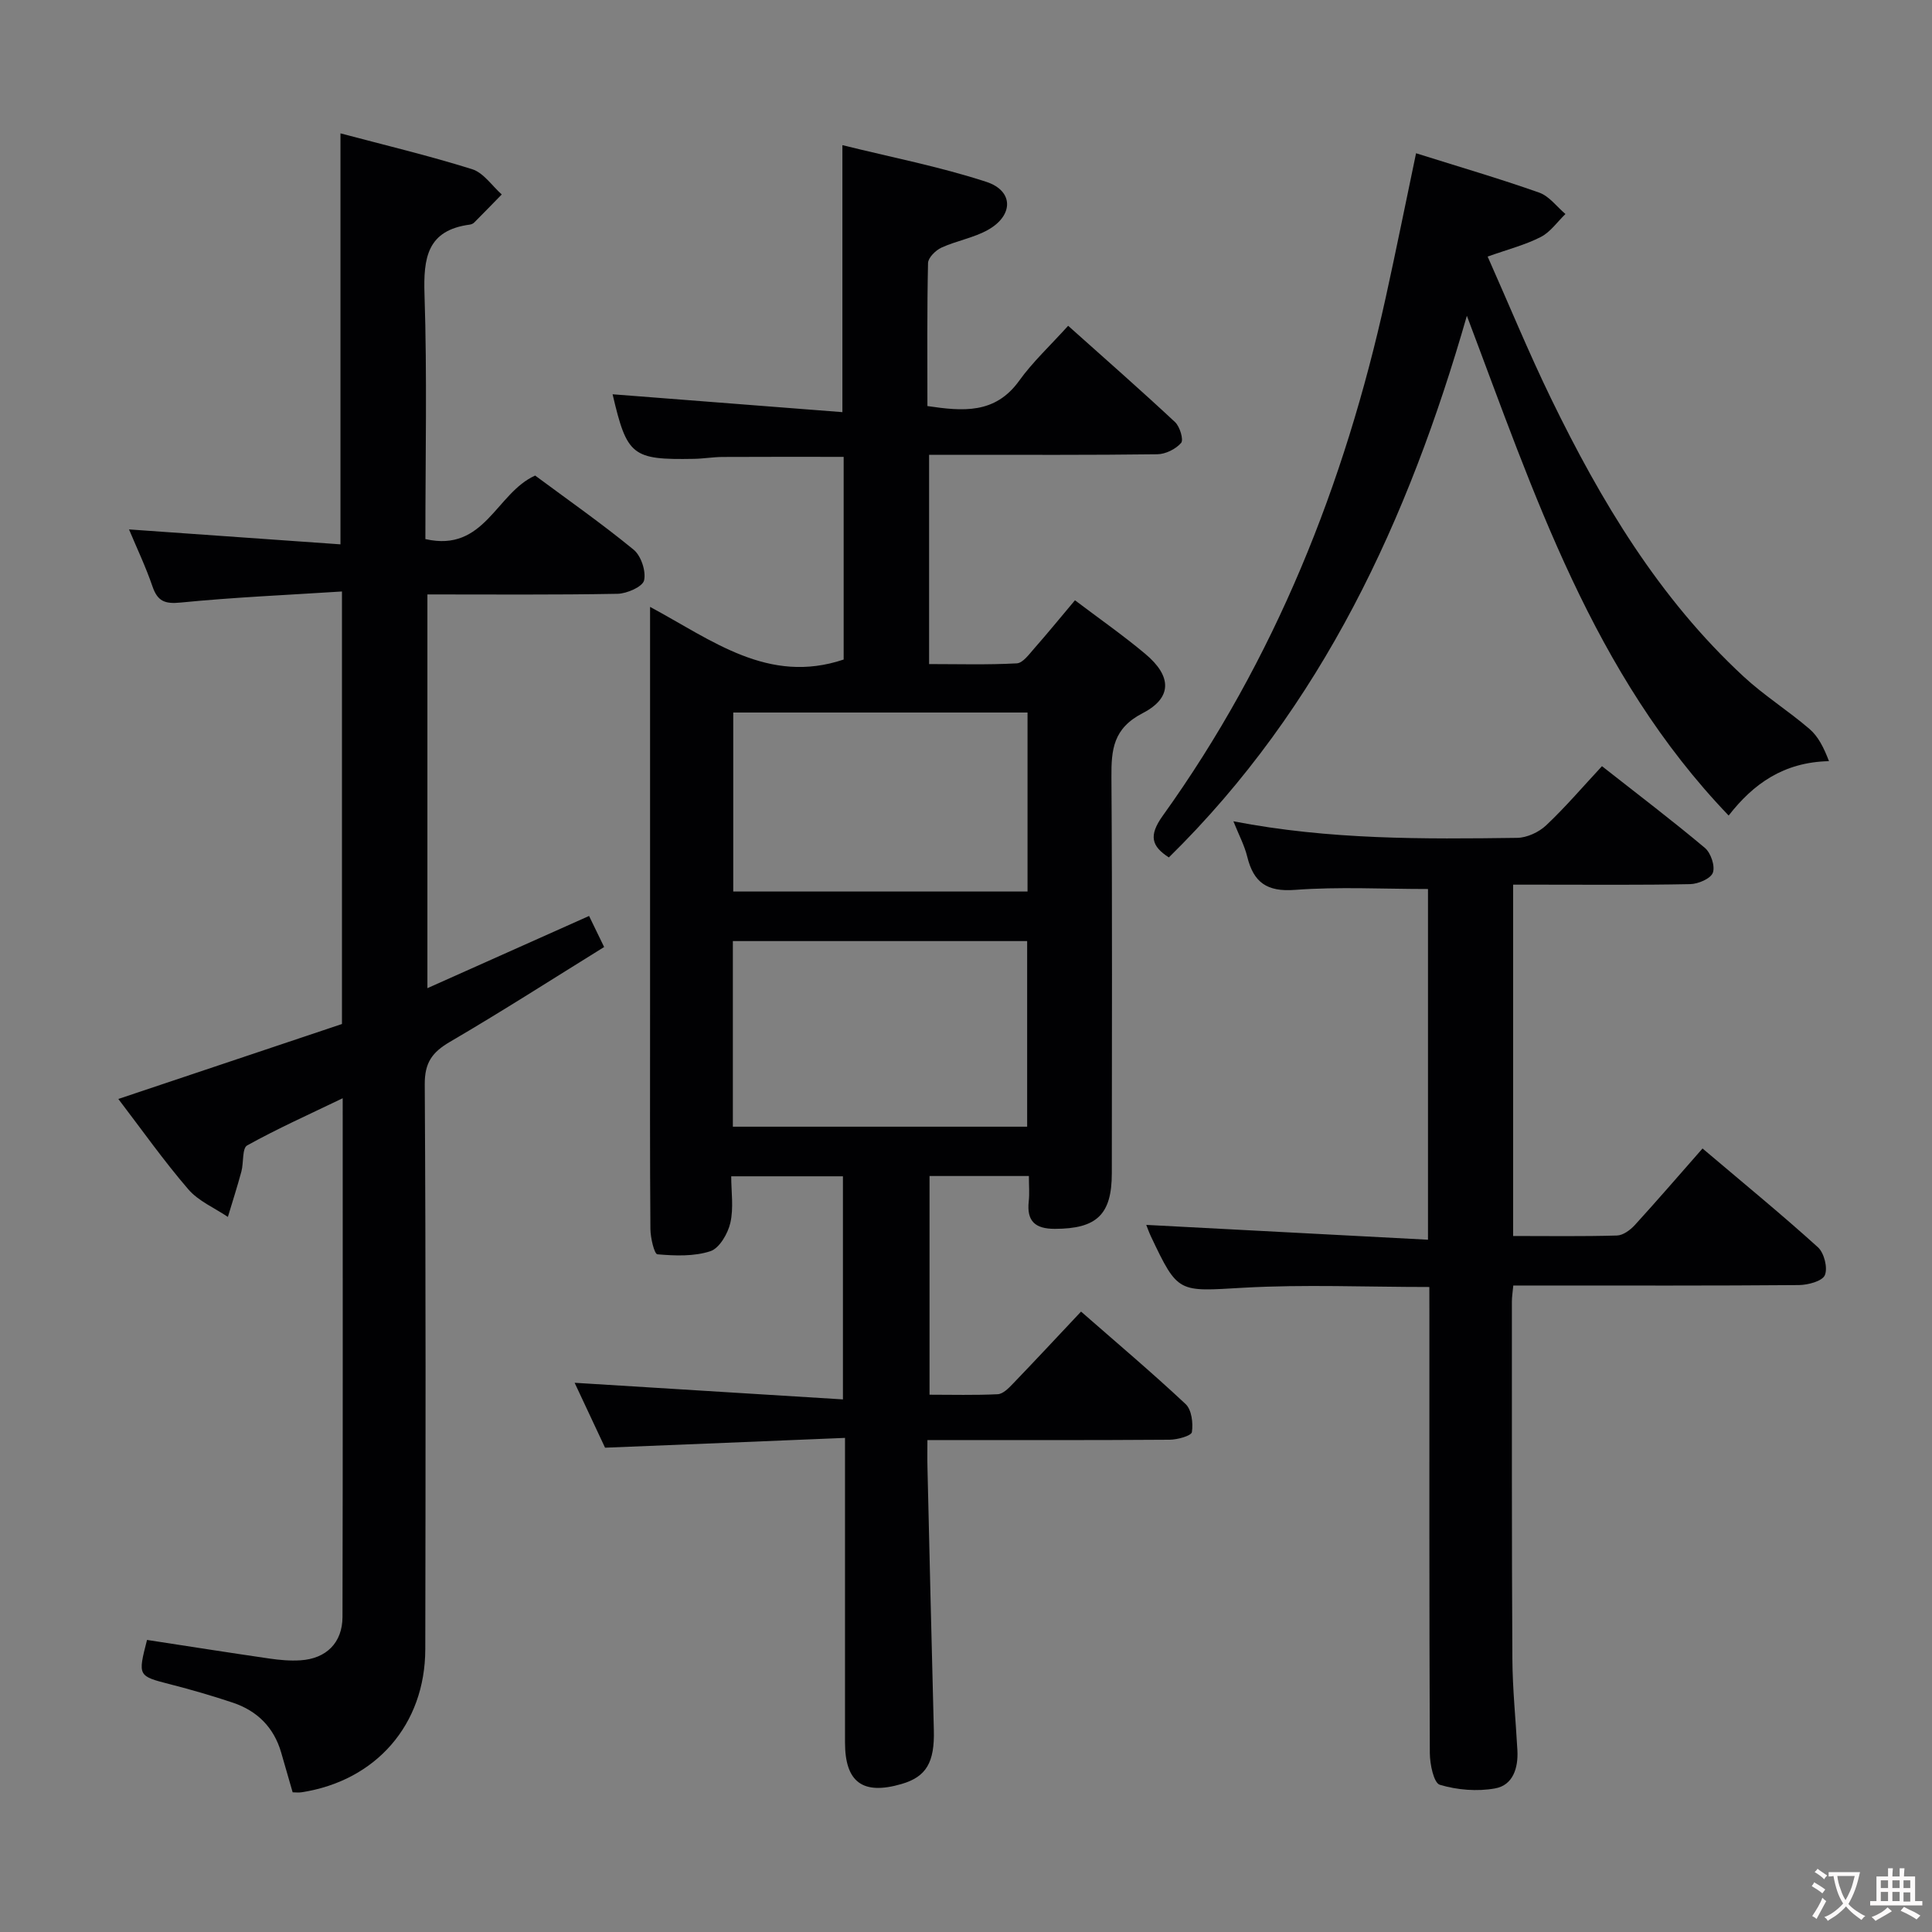 <svg enable-background="new 0 0 400 400" viewBox="0 0 400 400" xmlns="http://www.w3.org/2000/svg"><rect x="0" y="0" width="400" height="400" fill="#808080" stroke="none"/><g fill="#010103"><path d="m125.27 299.73c-2.18-4.65-4.4-9.4-6.3-13.44 18.41 1.14 36.73 2.27 55.55 3.44 0-16.08 0-30.96 0-46.19-7.38 0-14.8 0-23.13 0 0 3.17.53 6.55-.18 9.64-.51 2.23-2.27 5.26-4.14 5.87-3.4 1.11-7.32.95-10.96.64-.65-.06-1.44-3.43-1.45-5.27-.12-15.16-.07-30.32-.07-45.49 0-25.49 0-50.98 0-76.48 0-1.98 0-3.97 0-6.8 12.85 6.9 24.49 16.14 40.08 10.9 0-13.66 0-27.73 0-41.96-8.53 0-16.8-.03-25.07.02-1.99.01-3.97.36-5.95.39-12.79.23-13.84-.64-16.82-13.37 15.77 1.23 31.7 2.46 47.58 3.7 0-19.02 0-36.59 0-55.28 10.03 2.49 20.1 4.44 29.77 7.59 5.69 1.85 5.7 6.93.41 9.93-2.97 1.68-6.54 2.26-9.68 3.7-1.2.55-2.74 2.08-2.77 3.19-.22 9.81-.13 19.63-.13 29.61 7.32 1.08 14 1.7 18.99-5.23 2.8-3.9 6.39-7.23 10.15-11.39 7.94 7.1 15.14 13.41 22.13 19.94 1 .93 1.81 3.67 1.26 4.31-1.11 1.28-3.22 2.33-4.93 2.35-13.83.18-27.66.11-41.49.11-1.8 0-3.61 0-5.76 0v43.33c5.99 0 12.09.18 18.16-.15 1.26-.07 2.55-1.89 3.62-3.1 2.75-3.12 5.37-6.34 8.42-9.96 4.92 3.73 9.92 7.21 14.57 11.11 5.48 4.59 5.63 9.07-.55 12.26-6.11 3.16-6.51 7.53-6.47 13.28.19 27.32.09 54.65.08 81.97 0 8.59-3.14 11.51-11.81 11.52-4.07 0-5.84-1.59-5.39-5.69.18-1.62.03-3.28.03-5.25-6.94 0-13.54 0-20.57 0v45.28c4.59 0 9.36.13 14.11-.1 1.09-.05 2.26-1.24 3.13-2.15 4.61-4.79 9.14-9.66 14.13-14.96 7.31 6.4 14.65 12.59 21.65 19.15 1.25 1.17 1.58 3.93 1.3 5.8-.12.77-2.99 1.57-4.62 1.58-16.47.12-32.94.07-50.14.07 0 2.11-.04 3.86.01 5.61.43 18.13.84 36.27 1.32 54.4.18 6.69-1.53 9.7-6.69 11.2-8.03 2.34-11.7-.36-11.7-8.62 0-18.83 0-37.66 0-56.48 0-1.8 0-3.61 0-6.56-16.67.7-32.87 1.35-49.68 2.03zm87.39-66.46c0-13.02 0-25.73 0-38.43-20.52 0-40.69 0-60.93 0v38.43zm.08-48.69c0-12.68 0-24.77 0-37.06-20.44 0-40.61 0-60.93 0v37.06z"/><path d="m88.07 111.61c12.29 2.82 14.61-9.52 22.73-13.15 6.64 4.93 13.72 9.88 20.38 15.34 1.55 1.27 2.6 4.45 2.17 6.36-.3 1.31-3.54 2.74-5.49 2.78-12.98.24-25.97.13-39.37.13v81.52c11.18-4.99 22.11-9.87 33.47-14.95.95 1.95 1.86 3.83 3.12 6.43-10.72 6.64-21.19 13.36-31.92 19.63-3.67 2.15-5.25 4.29-5.22 8.81.23 38.98.18 77.97.11 116.95-.03 15.6-10.2 27.23-25.6 29.61-.62.1-1.28.01-1.86.01-.83-2.88-1.6-5.57-2.38-8.25-1.51-5.2-4.96-8.62-10-10.31-4.24-1.42-8.55-2.67-12.88-3.78-6.8-1.75-6.82-1.68-4.89-9.21 8.4 1.29 16.85 2.62 25.31 3.85 2.13.31 4.32.51 6.46.37 5.33-.34 8.69-3.63 8.7-9 .08-35.48.04-70.95.04-107.37-6.95 3.35-13.52 6.29-19.78 9.77-1.06.59-.7 3.57-1.19 5.39-.85 3.16-1.86 6.28-2.8 9.41-2.77-1.87-6.09-3.27-8.19-5.71-5.08-5.9-9.59-12.29-14.49-18.71 15.7-5.26 31.04-10.4 46.3-15.52 0-29.82 0-59.09 0-89.55-11.31.73-22.37 1.2-33.37 2.29-3.32.33-4.81-.26-5.87-3.36-1.38-4.03-3.22-7.89-4.85-11.78 14.76 1.04 29.1 2.06 43.78 3.09 0-28.76 0-56.6 0-85.09 9.15 2.43 18.3 4.61 27.26 7.42 2.36.74 4.11 3.43 6.13 5.23-1.9 1.94-3.78 3.89-5.7 5.81-.22.22-.57.38-.89.43-8.86 1.16-9.65 6.89-9.4 14.51.55 16.78.18 33.59.18 50.6z"/><path d="m295.93 266.46c-13.24 0-25.89-.56-38.47.15-13.55.77-13.53 1.29-19.19-10.66-.41-.88-.73-1.8-.95-2.35 19.36 1.02 38.68 2.04 58.33 3.07 0-25.15 0-49.04 0-72.61-9.37 0-18.5-.5-27.54.18-5.81.44-8.57-1.54-9.88-6.86-.57-2.33-1.74-4.52-2.87-7.34 19.92 3.85 39.34 3.69 58.75 3.43 2.04-.03 4.49-1.17 6-2.59 3.98-3.75 7.55-7.94 11.56-12.25 7.62 5.99 14.61 11.29 21.31 16.92 1.23 1.03 2.15 3.76 1.65 5.13-.45 1.24-3.04 2.34-4.71 2.37-10.33.21-20.66.11-30.99.11-1.79 0-3.58 0-5.65 0v72.74c7.29 0 14.41.11 21.51-.1 1.26-.04 2.74-1.14 3.67-2.15 4.61-5.05 9.07-10.23 14.03-15.87 8.9 7.54 16.56 13.81 23.89 20.45 1.29 1.17 2.07 4.26 1.44 5.77-.52 1.25-3.48 2.04-5.37 2.06-17.83.15-35.66.09-53.49.09-1.79 0-3.59 0-5.65 0-.13 1.41-.29 2.36-.29 3.31.01 24.66-.04 49.33.1 73.99.04 6.31.7 12.62 1.04 18.93.2 3.64-.9 7.22-4.61 7.89-3.7.67-7.85.33-11.45-.75-1.26-.38-2.06-4.27-2.07-6.56-.13-30.16-.09-60.32-.09-90.49-.01-1.8-.01-3.63-.01-6.01z"/><path d="m242 177.52c-3.6-2.32-4.22-4.5-1.27-8.62 23.22-32.36 37.65-68.58 46.17-107.3 2.17-9.85 4.15-19.74 6.28-29.87 8.8 2.77 17.23 5.23 25.5 8.15 2.07.73 3.64 2.92 5.43 4.43-1.69 1.63-3.12 3.74-5.12 4.76-3.2 1.64-6.78 2.55-10.99 4.05 4.39 9.87 8.46 19.79 13.14 29.42 10.31 21.21 22.33 41.31 39.84 57.52 4.25 3.94 9.24 7.07 13.65 10.86 1.81 1.55 2.97 3.86 4.04 6.67-9.41.2-15.69 4.73-20.77 11.26-28.21-29.4-40.29-66.71-54.2-103.47-12.09 42.13-29.93 80.94-61.7 112.14z"/></g><path d="m377.9 391.2c-.2.3-.4.5-.6.8-.7-.6-1.4-1-2.2-1.5.2-.3.4-.5.5-.8.6.4 1.4.8 2.3 1.5zm-1.8 6.1c-.2-.2-.5-.4-.9-.6.4-.6.8-1.2 1.2-1.9s.7-1.3.9-1.9c.3.3.5.5.8.7-.7 1.3-1.4 2.6-2 3.7zm2.2-9c-.3.3-.5.5-.6.8-.6-.6-1.3-1.1-2-1.5.3-.3.5-.5.6-.7.6.5 1.3.9 2 1.4zm.3.2v-.9h2 4.5c-.3 1.3-.6 2.5-1 3.6s-.9 2.1-1.4 3c.4.5 1 1 1.6 1.4s1.2.8 1.9 1.1c-.3.2-.5.4-.8.8-.4-.3-1-.7-1.6-1.2s-1.2-1.1-1.6-1.6c-.5.6-1.1 1.1-1.7 1.6s-1.4.9-2.1 1.4c-.1-.3-.3-.5-.7-.8.6-.2 1.2-.5 1.9-1s1.4-1.1 2-1.8c-.5-.8-.9-1.6-1.2-2.5s-.6-2-.8-3.2c-.4.1-.7.1-1 .1zm2.5 2.7c.3 1 .7 1.7 1 2.2.3-.5.6-1.1 1-2s.6-1.9.9-3h-3.2-.4c.1.9.3 1.8.7 2.8z" fill="#fcfafa"/><path d="m396.5 388.5v1.5 3.6h1.5v.9c-.4 0-1 0-1.7 0h-7.9c-.5 0-.9 0-1.2 0v-.9h1.3v-3.5c0-.7 0-1.2 0-1.6h2.4c0-.8 0-1.4 0-1.7h1c0 .3-.1.8-.1 1.7h1.5c0-.8 0-1.4 0-1.7h1c0 .3-.1.9-.1 1.7zm-8.2 9.2c-.2-.3-.5-.5-.8-.8.8-.3 1.4-.6 1.9-.9s1-.7 1.4-1.1c.3.3.6.5.9.8-1.6 1-2.8 1.6-3.4 2zm2.6-6.8v-1.6h-1.5v1.6zm0 2.7v-1.9h-1.5v1.9zm2.4-2.7v-1.6h-1.5v1.6zm0 2.7v-1.9h-1.5v1.9zm.2 2 .7-.8c.4.2.9.5 1.6.8s1.3.7 1.8 1c-.3.3-.5.5-.8.8-.4-.3-1.5-1-3.3-1.8zm2-4.7v-1.6h-1.4v1.6zm0 2.8v-1.9h-1.4v1.9z" fill="#fcfafa"/></svg>
